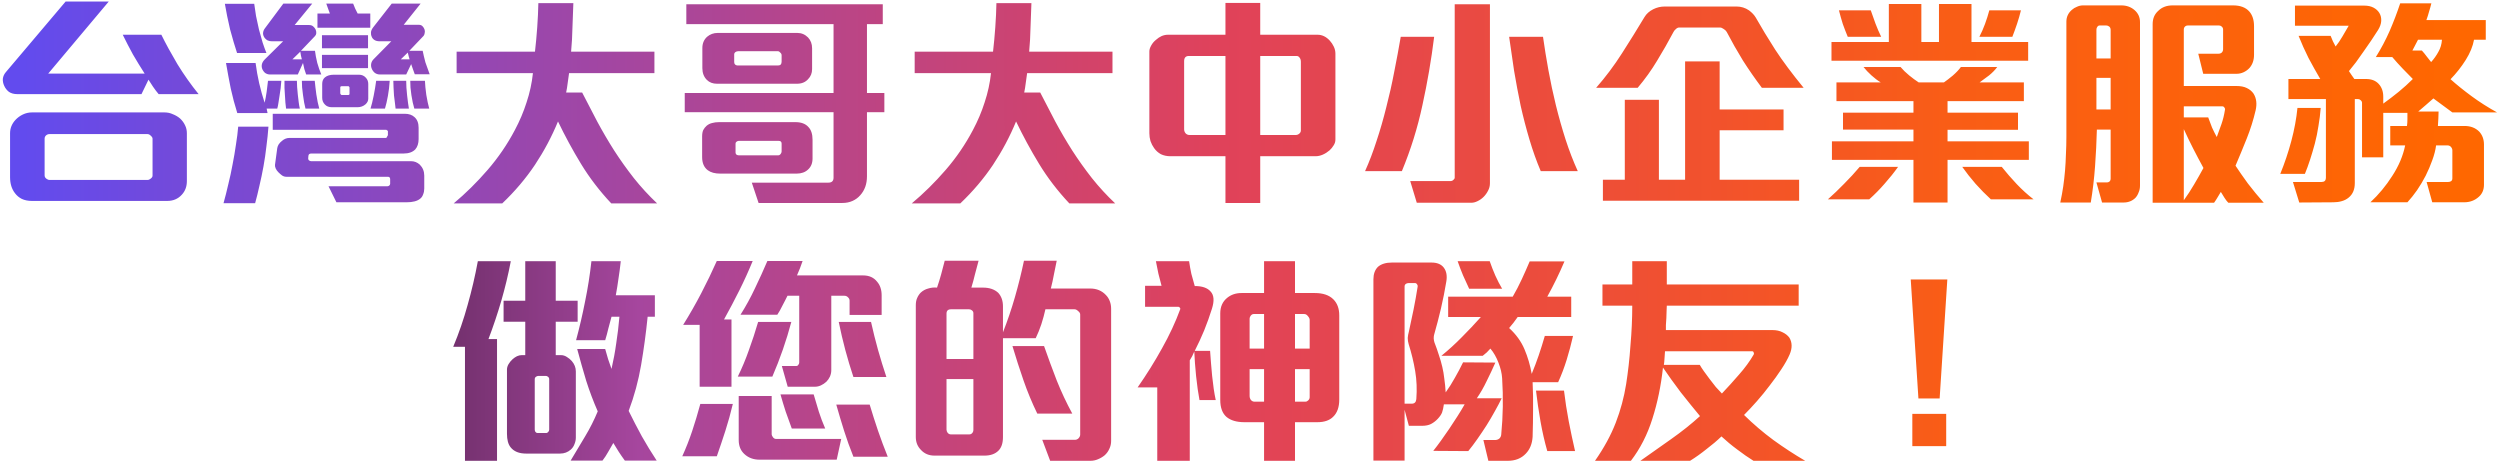 <svg width="775" height="143" viewBox="0 0 775 143" fill="none" xmlns="http://www.w3.org/2000/svg">
<path d="M49.18 29.18C48.62 28.527 48.037 27.757 47.43 26.87C46.87 25.983 46.403 25.26 46.03 24.7L43.86 29.18H5.36C4.333 29.18 3.47 28.947 2.77 28.48C2.117 27.967 1.627 27.337 1.3 26.59C0.973 25.89 0.833 25.167 0.88 24.42C0.973 23.673 1.277 22.997 1.79 22.39L20.34 0.48H33.71L14.95 22.81H44.84C43.58 20.85 42.367 18.867 41.2 16.86C40.08 14.807 39.03 12.777 38.05 10.77H50.02C51.373 13.523 53.03 16.557 54.99 19.87C56.997 23.137 59.19 26.24 61.57 29.18H49.18ZM57.93 56.13C57.93 57.81 57.417 59.21 56.39 60.33C55.223 61.637 53.707 62.29 51.84 62.29H9.91C8.697 62.29 7.647 62.08 6.76 61.66C5.92 61.24 5.22 60.657 4.66 59.91C3.633 58.603 3.12 56.947 3.12 54.94V41.29C3.12 39.75 3.68 38.373 4.8 37.16C5.453 36.46 6.223 35.9 7.11 35.48C7.997 35.06 8.93 34.85 9.91 34.85H51C51.933 34.85 52.797 35.037 53.59 35.41C54.43 35.737 55.177 36.18 55.83 36.74C56.483 37.347 56.997 38.047 57.37 38.84C57.743 39.587 57.93 40.403 57.93 41.29V56.13ZM47.29 42.97C47.29 42.69 47.103 42.387 46.73 42.06C46.403 41.733 46.077 41.57 45.75 41.57H15.3C14.927 41.57 14.577 41.71 14.25 41.99C13.97 42.27 13.83 42.597 13.83 42.97V54.38C13.83 54.753 13.993 55.08 14.32 55.36C14.693 55.64 15.02 55.78 15.3 55.78H45.75C46.077 55.78 46.403 55.64 46.73 55.36C47.103 55.08 47.29 54.777 47.29 54.45V42.97ZM128.58 23.02C128.44 22.647 128.253 22.133 128.02 21.48C127.787 20.827 127.6 20.29 127.46 19.87L125.92 23.09H117.8C117.147 23.09 116.587 22.903 116.12 22.53C115.7 22.157 115.397 21.713 115.21 21.2C115.023 20.733 114.977 20.243 115.07 19.73C115.163 19.217 115.42 18.75 115.84 18.33L121.3 12.8H117.73C117.03 12.8 116.47 12.66 116.05 12.38C115.63 12.1 115.35 11.75 115.21 11.33C115.023 10.91 114.953 10.443 115 9.93C115.093 9.417 115.327 8.927 115.7 8.46L121.44 1.11H130.4L125.15 7.69H129.84C130.307 7.69 130.68 7.83 130.96 8.11C131.24 8.39 131.45 8.717 131.59 9.09C131.73 9.463 131.753 9.837 131.66 10.21C131.613 10.583 131.497 10.887 131.31 11.12L126.9 15.74H131.03C131.123 16.16 131.24 16.697 131.38 17.35C131.52 17.957 131.683 18.61 131.87 19.31C132.103 19.963 132.337 20.617 132.57 21.27C132.803 21.923 133.013 22.507 133.2 23.02H128.58ZM98.41 8.6V4.19H102.26C102.167 3.91 102.003 3.467 101.77 2.86C101.537 2.207 101.327 1.623 101.14 1.11H109.47C109.657 1.623 109.867 2.137 110.1 2.65C110.333 3.163 110.59 3.677 110.87 4.19H114.79V8.6H98.41ZM128.44 33.66C128.3 33.147 128.137 32.517 127.95 31.77C127.81 31.023 127.67 30.253 127.53 29.46C127.437 28.667 127.343 27.897 127.25 27.15C127.203 26.357 127.18 25.657 127.18 25.05H131.73C131.777 26.263 131.917 27.71 132.15 29.39C132.43 31.07 132.733 32.493 133.06 33.66H128.44ZM122.63 33.66C122.583 33.147 122.513 32.54 122.42 31.84C122.327 31.14 122.233 30.393 122.14 29.6C122.093 28.76 122.047 27.943 122 27.15C121.953 26.357 121.93 25.657 121.93 25.05H125.92C125.92 25.657 125.943 26.357 125.99 27.15C126.037 27.943 126.107 28.737 126.2 29.53C126.293 30.323 126.387 31.093 126.48 31.84C126.573 32.54 126.667 33.147 126.76 33.66H122.63ZM99.81 14.97V10.91H114.09V14.97H99.81ZM120.81 25.05C120.717 26.637 120.53 28.2 120.25 29.74C119.97 31.28 119.667 32.587 119.34 33.66H114.86C115.187 32.633 115.513 31.303 115.84 29.67C116.167 28.037 116.423 26.497 116.61 25.05H120.81ZM99.81 21.13V17H114.09V21.13H99.81ZM114.16 30.58C114.16 31.233 113.88 31.817 113.32 32.33C112.62 32.937 111.78 33.24 110.8 33.24H102.89C101.957 33.24 101.233 32.96 100.72 32.4C100.16 31.84 99.88 31.14 99.88 30.3V26.03C99.88 25.143 100.16 24.467 100.72 24C101.373 23.44 102.307 23.16 103.52 23.16H111.29C112.177 23.16 112.9 23.487 113.46 24.14C113.927 24.653 114.16 25.283 114.16 26.03V30.58ZM94.91 23.09C94.77 22.717 94.583 22.157 94.35 21.41C94.163 20.663 94.023 20.033 93.93 19.52L92.32 23.09H83.71C83.15 23.09 82.637 22.927 82.17 22.6C81.75 22.227 81.447 21.783 81.26 21.27C80.933 20.243 81.213 19.287 82.1 18.4L87.77 12.8H84.34C83.78 12.8 83.313 12.707 82.94 12.52C82.613 12.333 82.333 12.1 82.1 11.82C81.727 11.353 81.54 10.84 81.54 10.28C81.587 9.72 81.773 9.23 82.1 8.81L87.84 1.11H96.8L91.34 7.76H95.82C96.333 7.76 96.753 7.9 97.08 8.18C97.407 8.46 97.663 8.787 97.85 9.16C98.177 10.047 98.107 10.723 97.64 11.19L93.3 15.74H97.64C97.78 16.86 98.013 18.097 98.34 19.45C98.713 20.757 99.133 21.97 99.6 23.09H94.91ZM73.49 16.44C73.163 15.46 72.813 14.34 72.44 13.08C72.067 11.773 71.693 10.443 71.32 9.09C70.993 7.69 70.69 6.313 70.41 4.96C70.13 3.607 69.897 2.347 69.71 1.18H78.81C78.95 2.3 79.137 3.56 79.37 4.96C79.65 6.36 79.953 7.76 80.28 9.16C80.653 10.513 81.027 11.843 81.4 13.15C81.82 14.41 82.217 15.507 82.59 16.44H73.49ZM94.7 33.66C94.56 33.147 94.42 32.517 94.28 31.77C94.14 31.023 94.023 30.253 93.93 29.46C93.837 28.62 93.743 27.827 93.65 27.08C93.603 26.287 93.58 25.61 93.58 25.05H97.57C97.617 25.61 97.687 26.263 97.78 27.01C97.873 27.71 97.967 28.457 98.06 29.25C98.2 30.043 98.34 30.837 98.48 31.63C98.667 32.377 98.83 33.053 98.97 33.66H94.7ZM88.68 33.66C88.633 33.1 88.563 32.47 88.47 31.77C88.423 31.023 88.377 30.277 88.33 29.53C88.283 28.737 88.237 27.967 88.19 27.22C88.19 26.427 88.19 25.703 88.19 25.05H92.04C92.04 25.61 92.063 26.263 92.11 27.01C92.203 27.757 92.273 28.527 92.32 29.32C92.413 30.113 92.507 30.907 92.6 31.7C92.693 32.447 92.81 33.1 92.95 33.66H88.68ZM131.52 58.44C131.52 59.093 131.403 59.7 131.17 60.26C130.983 60.82 130.68 61.263 130.26 61.59C129.373 62.337 127.95 62.71 125.99 62.71H104.29L101.84 57.74H120.11C120.297 57.74 120.483 57.67 120.67 57.53C120.857 57.343 120.95 57.157 120.95 56.97V55.57C120.95 55.057 120.717 54.8 120.25 54.8H88.75C88.283 54.8 87.84 54.66 87.42 54.38C87.047 54.1 86.673 53.773 86.3 53.4C85.927 53.027 85.647 52.63 85.46 52.21C85.273 51.743 85.203 51.37 85.25 51.09L85.95 45.91C85.997 45.583 86.137 45.21 86.37 44.79C86.65 44.37 87 43.997 87.42 43.67C88.12 43.063 88.89 42.76 89.73 42.76H119.76L120.25 41.92V40.59L119.76 40.24H84.55V35.27H125.5C126.76 35.27 127.763 35.62 128.51 36.32C129.35 37.067 129.77 38.163 129.77 39.61V43.11C129.77 44.463 129.42 45.537 128.72 46.33C127.88 47.17 126.69 47.59 125.15 47.59H96.52C95.96 47.59 95.657 47.823 95.61 48.29L95.54 49.06C95.493 49.247 95.563 49.457 95.75 49.69C95.983 49.877 96.217 49.97 96.45 49.97H127.46C128.44 49.97 129.327 50.32 130.12 51.02C131.053 51.953 131.52 53.097 131.52 54.45V58.44ZM87.21 25.05C87.163 25.75 87.093 26.52 87 27.36C86.907 28.153 86.79 28.947 86.65 29.74C86.557 30.533 86.44 31.28 86.3 31.98C86.207 32.633 86.09 33.193 85.95 33.66H82.66L82.94 35.06H73.56C72.767 32.54 72.09 29.997 71.53 27.43C71.017 24.863 70.527 22.227 70.06 19.52H79.23C79.51 21.667 79.883 23.767 80.35 25.82C80.817 27.827 81.377 29.833 82.03 31.84C82.263 30.907 82.473 29.787 82.66 28.48C82.847 27.127 82.987 25.983 83.08 25.05H87.21ZM83.22 39.26C83.08 41.22 82.87 43.25 82.59 45.35C82.357 47.45 82.053 49.527 81.68 51.58C81.307 53.633 80.887 55.64 80.42 57.6C80 59.513 79.557 61.31 79.09 62.99H69.29C69.803 61.17 70.293 59.233 70.76 57.18C71.273 55.127 71.717 53.073 72.09 51.02C72.51 48.92 72.86 46.867 73.14 44.86C73.467 42.853 73.7 40.987 73.84 39.26H83.22ZM126.97 18.4C126.877 18.12 126.783 17.793 126.69 17.42C126.597 17 126.503 16.627 126.41 16.3L124.24 18.4H126.97ZM108.35 27.08C108.35 27.033 108.303 26.963 108.21 26.87C108.163 26.777 108.093 26.73 108 26.73H105.9C105.62 26.73 105.48 26.87 105.48 27.15V28.9C105.48 28.993 105.527 29.11 105.62 29.25C105.713 29.39 105.83 29.46 105.97 29.46H107.86C108.187 29.46 108.35 29.343 108.35 29.11V27.08ZM93.58 18.4C93.487 18.12 93.393 17.747 93.3 17.28C93.207 16.813 93.137 16.393 93.09 16.02L90.64 18.4H93.58ZM189.5 63.06C185.86 59.187 182.733 55.103 180.12 50.81C177.507 46.517 175.127 42.13 172.98 37.65C171.067 42.317 168.687 46.797 165.84 51.09C162.993 55.337 159.61 59.327 155.69 63.06H140.64C144.327 59.98 147.827 56.527 151.14 52.7C154.453 48.873 157.277 44.743 159.61 40.31C161.103 37.51 162.317 34.64 163.25 31.7C164.23 28.76 164.883 25.75 165.21 22.67H141.55V16.02H165.84C166.12 13.593 166.353 11.073 166.54 8.46C166.727 5.847 166.843 3.35 166.89 0.97H177.74C177.647 3.443 177.553 5.963 177.46 8.53C177.413 11.05 177.273 13.547 177.04 16.02H202.87V22.67H176.41C176.317 23.51 176.177 24.513 175.99 25.68C175.85 26.847 175.687 27.85 175.5 28.69H180.47C182.01 31.677 183.573 34.687 185.16 37.72C186.793 40.753 188.543 43.74 190.41 46.68C192.277 49.573 194.307 52.42 196.5 55.22C198.693 57.973 201.097 60.587 203.71 63.06H189.5ZM251.75 21.41C251.75 22.67 251.33 23.72 250.49 24.56C249.65 25.493 248.507 25.96 247.06 25.96H222.28C220.973 25.96 219.923 25.563 219.13 24.77C218.197 23.837 217.73 22.623 217.73 21.13V14.9C217.73 13.453 218.22 12.287 219.2 11.4C220.133 10.607 221.23 10.21 222.49 10.21H247.2C248.46 10.21 249.557 10.677 250.49 11.61C251.33 12.497 251.75 13.617 251.75 14.97V21.41ZM268.76 34.78V54.66C268.76 57.04 268.06 59 266.66 60.54C266.007 61.287 265.213 61.87 264.28 62.29C263.347 62.71 262.297 62.92 261.13 62.92H235.16L233.06 56.62H256.79C257.863 56.62 258.4 56.107 258.4 55.08V34.78H212.27V28.83H258.4V7.48H212.76V1.32H273.66V7.48H268.76V28.83H274.15V34.78H268.76ZM251.89 49.13C251.89 50.577 251.423 51.72 250.49 52.56C249.603 53.4 248.413 53.82 246.92 53.82H223.26C221.627 53.82 220.343 53.47 219.41 52.77C218.243 51.883 217.66 50.53 217.66 48.71V42.27C217.66 41.477 217.777 40.823 218.01 40.31C218.29 39.797 218.64 39.353 219.06 38.98C219.573 38.56 220.133 38.28 220.74 38.14C221.393 37.953 222.117 37.86 222.91 37.86H246.57C248.343 37.86 249.673 38.35 250.56 39.33C251.447 40.217 251.89 41.547 251.89 43.32V49.13ZM242.3 17.14C242.3 16.813 242.16 16.533 241.88 16.3C241.647 16.02 241.413 15.88 241.18 15.88H228.79C228.51 15.88 228.23 15.973 227.95 16.16C227.717 16.347 227.6 16.557 227.6 16.79V19.24C227.6 19.567 227.693 19.823 227.88 20.01C228.113 20.197 228.347 20.29 228.58 20.29H241.25C241.95 20.29 242.3 19.893 242.3 19.1V17.14ZM242.3 44.51C242.3 43.95 241.997 43.67 241.39 43.67H229C228.767 43.67 228.533 43.763 228.3 43.95C228.113 44.09 228.02 44.277 228.02 44.51V47.31C228.02 47.543 228.113 47.753 228.3 47.94C228.533 48.08 228.767 48.15 229 48.15H241.25C241.53 48.15 241.763 48.033 241.95 47.8C242.183 47.52 242.3 47.24 242.3 46.96V44.51ZM331.5 63.06C327.86 59.187 324.733 55.103 322.12 50.81C319.507 46.517 317.127 42.13 314.98 37.65C313.067 42.317 310.687 46.797 307.84 51.09C304.993 55.337 301.61 59.327 297.69 63.06H282.64C286.327 59.98 289.827 56.527 293.14 52.7C296.453 48.873 299.277 44.743 301.61 40.31C303.103 37.51 304.317 34.64 305.25 31.7C306.23 28.76 306.883 25.75 307.21 22.67H283.55V16.02H307.84C308.12 13.593 308.353 11.073 308.54 8.46C308.727 5.847 308.843 3.35 308.89 0.97H319.74C319.647 3.443 319.553 5.963 319.46 8.53C319.413 11.05 319.273 13.547 319.04 16.02H344.87V22.67H318.41C318.317 23.51 318.177 24.513 317.99 25.68C317.85 26.847 317.687 27.85 317.5 28.69H322.47C324.01 31.677 325.573 34.687 327.16 37.72C328.793 40.753 330.543 43.74 332.41 46.68C334.277 49.573 336.307 52.42 338.5 55.22C340.693 57.973 343.097 60.587 345.71 63.06H331.5ZM413.98 43.25C413.98 43.903 413.793 44.51 413.42 45.07C413.093 45.63 412.673 46.143 412.16 46.61C411.507 47.17 410.807 47.613 410.06 47.94C409.313 48.267 408.567 48.43 407.82 48.43H390.67V62.92H379.89V48.43H362.81C361.737 48.43 360.757 48.22 359.87 47.8C359.03 47.333 358.33 46.703 357.77 45.91C357.303 45.257 356.93 44.533 356.65 43.74C356.417 42.947 356.3 42.13 356.3 41.29V15.95C356.3 15.39 356.487 14.783 356.86 14.13C357.233 13.43 357.747 12.823 358.4 12.31C358.913 11.843 359.473 11.47 360.08 11.19C360.733 10.91 361.387 10.77 362.04 10.77H379.89V0.9H390.67V10.77H408.45C409.85 10.77 411.11 11.377 412.23 12.59C412.743 13.15 413.163 13.78 413.49 14.48C413.817 15.18 413.98 15.903 413.98 16.65V43.25ZM403.27 19.17C403.27 18.61 403.13 18.167 402.85 17.84C402.617 17.513 402.313 17.35 401.94 17.35H390.67V41.85H401.66C402.08 41.85 402.453 41.71 402.78 41.43C403.107 41.15 403.27 40.823 403.27 40.45V19.17ZM379.89 17.35H368.55C367.57 17.35 367.08 17.887 367.08 18.96V40.1C367.08 40.52 367.22 40.917 367.5 41.29C367.827 41.663 368.247 41.85 368.76 41.85H379.89V17.35ZM477.63 53.05C476.323 49.97 475.157 46.703 474.13 43.25C473.103 39.797 472.193 36.297 471.4 32.75C470.653 29.157 469.977 25.563 469.37 21.97C468.81 18.33 468.297 14.807 467.83 11.4H478.33C478.797 14.713 479.357 18.167 480.01 21.76C480.663 25.353 481.433 28.97 482.32 32.61C483.207 36.203 484.21 39.75 485.33 43.25C486.45 46.703 487.71 49.97 489.11 53.05H477.63ZM461.88 56.83C461.88 57.623 461.693 58.37 461.32 59.07C460.947 59.817 460.48 60.47 459.92 61.03C459.36 61.59 458.73 62.033 458.03 62.36C457.377 62.687 456.747 62.85 456.14 62.85H439.2L437.17 56.13H449.77C450.05 56.13 450.307 56.013 450.54 55.78C450.82 55.547 450.96 55.313 450.96 55.08V1.32H461.88V56.83ZM444.59 11.4C443.703 18.54 442.49 25.61 440.95 32.61C439.457 39.61 437.333 46.423 434.58 53.05H423.17C424.477 50.157 425.667 47.03 426.74 43.67C427.86 40.31 428.863 36.833 429.75 33.24C430.683 29.647 431.5 26.007 432.2 22.32C432.947 18.587 433.623 14.947 434.23 11.4H444.59ZM546.18 27.22C544.08 24.42 542.12 21.597 540.3 18.75C538.527 15.857 536.847 12.893 535.26 9.86C535.027 9.487 534.7 9.183 534.28 8.95C533.907 8.67 533.533 8.53 533.16 8.53H520.56C520.187 8.53 519.837 8.693 519.51 9.02C519.183 9.3 518.95 9.58 518.81 9.86C517.177 12.94 515.473 15.927 513.7 18.82C511.973 21.713 509.967 24.513 507.68 27.22H494.8C497.74 23.86 500.4 20.313 502.78 16.58C505.207 12.8 507.54 9.043 509.78 5.31C510.387 4.283 511.297 3.467 512.51 2.86C513.63 2.3 514.82 2.02 516.08 2.02H538.34C539.74 2.02 541.023 2.417 542.19 3.21C543.123 3.91 543.823 4.657 544.29 5.45C546.063 8.577 548.07 11.89 550.31 15.39C552.597 18.89 555.537 22.833 559.13 27.22H546.18ZM496.9 62.22V55.71H503.69V30.93H514.26V55.71H522.38V19.03H533.09V33.94H552.9V40.38H533.09V55.71H557.73V62.22H496.9ZM626.49 3.21C626.163 4.563 625.767 5.94 625.3 7.34C624.833 8.74 624.343 10.093 623.83 11.4H613.61C614.263 10.14 614.847 8.81 615.36 7.41C615.873 6.01 616.317 4.61 616.69 3.21H626.49ZM567.76 18.82V13.01H585.54V1.25H595.62V13.01H601.08V1.25H611.16V13.01H628.73V18.82H567.76ZM572.8 11.4C572.24 10.047 571.727 8.717 571.26 7.41C570.84 6.057 570.443 4.657 570.07 3.21H579.94C580.407 4.61 580.897 5.987 581.41 7.34C581.923 8.693 582.507 10.047 583.16 11.4H572.8ZM617.18 61.8C615.547 60.307 613.96 58.697 612.42 56.97C610.88 55.197 609.503 53.447 608.29 51.72H620.54C621.987 53.54 623.527 55.313 625.16 57.04C626.793 58.767 628.543 60.353 630.41 61.8H617.18ZM603.74 49.55V62.78H593.17V49.55H567.9V43.81H593.17V40.17H571.33V34.92H593.17V31.35H569.3V25.54H583.02C582.087 24.98 581.13 24.257 580.15 23.37C579.17 22.483 578.353 21.62 577.7 20.78H589.18C589.927 21.667 590.813 22.53 591.84 23.37C592.867 24.21 593.847 24.933 594.78 25.54H602.62C603.367 25.027 604.277 24.327 605.35 23.44C606.423 22.507 607.263 21.62 607.87 20.78H619.14C618.487 21.667 617.647 22.53 616.62 23.37C615.593 24.163 614.613 24.887 613.68 25.54H627.4V31.35H603.74V34.92H625.58V40.24H603.74V43.81H628.94V49.55H603.74ZM588.41 51.72C587.15 53.493 585.75 55.243 584.21 56.97C582.717 58.697 581.13 60.307 579.45 61.8H566.64C568.32 60.307 570 58.697 571.68 56.97C573.407 55.243 575.017 53.493 576.51 51.72H588.41ZM690.77 62.85C690.397 62.477 690 61.963 689.58 61.31C689.207 60.703 688.833 60.097 688.46 59.49C688.087 60.143 687.737 60.727 687.41 61.24C687.083 61.8 686.733 62.337 686.36 62.85H667.32V7.48C667.32 5.753 667.903 4.377 669.07 3.35C670.19 2.23 671.683 1.67 673.55 1.67H692.24C694.48 1.67 696.16 2.3 697.28 3.56C698.26 4.68 698.75 6.197 698.75 8.11V17C698.75 18.633 698.283 19.987 697.35 21.06C696.837 21.62 696.23 22.063 695.53 22.39C694.83 22.717 694.083 22.88 693.29 22.88H683L681.46 16.65H687.76C688.133 16.65 688.46 16.533 688.74 16.3C689.02 16.02 689.16 15.67 689.16 15.25V9.16C689.16 8.787 689.02 8.483 688.74 8.25C688.507 8.017 688.203 7.9 687.83 7.9H678.24C677.867 7.9 677.563 8.017 677.33 8.25C677.097 8.483 676.98 8.787 676.98 9.16V26.66H693.29C694.597 26.66 695.67 26.87 696.51 27.29C697.397 27.71 698.097 28.293 698.61 29.04C699.497 30.487 699.707 32.213 699.24 34.22C698.54 37.207 697.63 40.1 696.51 42.9C695.39 45.7 694.223 48.523 693.01 51.37C694.083 53.003 695.367 54.847 696.86 56.9C698.4 58.907 700.033 60.89 701.76 62.85H690.77ZM663.4 57.53C663.4 58.323 663.26 59.023 662.98 59.63C662.747 60.283 662.42 60.843 662 61.31C661.02 62.29 659.783 62.78 658.29 62.78H651.64L649.89 56.55H653.18C653.46 56.55 653.717 56.457 653.95 56.27C654.183 56.037 654.3 55.733 654.3 55.36V40.17H650.03C649.937 43.857 649.75 47.637 649.47 51.51C649.19 55.383 648.747 59.14 648.14 62.78H638.69C639.063 61.053 639.367 59.397 639.6 57.81C639.833 56.177 640.02 54.543 640.16 52.91C640.3 51.23 640.393 49.527 640.44 47.8C640.533 46.073 640.58 44.23 640.58 42.27V6.71C640.58 5.263 641.14 4.05 642.26 3.07C642.727 2.65 643.263 2.323 643.87 2.09C644.477 1.81 645.107 1.67 645.76 1.67H657.59C659.223 1.67 660.6 2.16 661.72 3.14C662.84 4.12 663.4 5.357 663.4 6.85V57.53ZM689.72 34.15C689.813 33.87 689.767 33.613 689.58 33.38C689.44 33.1 689.207 32.96 688.88 32.96H676.98V36.39H684.54C684.913 37.417 685.31 38.467 685.73 39.54C686.197 40.567 686.687 41.547 687.2 42.48C687.713 41.127 688.203 39.773 688.67 38.42C689.137 37.067 689.487 35.643 689.72 34.15ZM654.3 9.3C654.3 8.833 654.16 8.483 653.88 8.25C653.6 8.017 653.297 7.9 652.97 7.9H650.87C650.59 7.9 650.357 8.04 650.17 8.32C649.983 8.553 649.89 8.857 649.89 9.23V18.12H654.3V9.3ZM683.07 52.07C681.997 50.11 680.947 48.127 679.92 46.12C678.893 44.113 677.913 42.083 676.98 40.03V62.08C678.1 60.54 679.15 58.93 680.13 57.25C681.157 55.523 682.137 53.797 683.07 52.07ZM654.3 24.14H649.89V33.94H654.3V24.14ZM760.23 34.85C759.297 34.197 758.317 33.473 757.29 32.68C756.263 31.887 755.283 31.163 754.35 30.51C753.79 31.023 753.043 31.677 752.11 32.47C751.177 33.263 750.36 33.963 749.66 34.57H755.96C755.96 35.177 755.937 35.9 755.89 36.74C755.843 37.58 755.797 38.35 755.75 39.05H764.01C765.877 39.05 767.393 39.633 768.56 40.8C769.54 41.873 770.03 43.203 770.03 44.79V57.25C770.03 58.79 769.517 60.027 768.49 60.96C767.23 62.127 765.69 62.71 763.87 62.71H754L752.25 56.41H758.97C759.343 56.41 759.647 56.317 759.88 56.13C760.113 55.943 760.23 55.663 760.23 55.29V46.61C760.23 46.237 760.09 45.887 759.81 45.56C759.53 45.233 759.157 45.07 758.69 45.07H755.19C755.003 46.517 754.607 48.057 754 49.69C753.44 51.277 752.763 52.863 751.97 54.45C751.177 55.99 750.29 57.483 749.31 58.93C748.33 60.33 747.327 61.59 746.3 62.71H734.82C737.387 60.33 739.65 57.6 741.61 54.52C743.617 51.44 744.947 48.29 745.6 45.07H740.98V39.05H746.16C746.253 38.397 746.3 37.72 746.3 37.02C746.3 36.32 746.3 35.643 746.3 34.99H738.81V48.78H732.23V31.91C732.23 31.583 732.09 31.303 731.81 31.07C731.577 30.837 731.32 30.72 731.04 30.72H729.99V56.76C729.99 58.72 729.36 60.213 728.1 61.24C727.493 61.753 726.77 62.127 725.93 62.36C725.137 62.593 724.273 62.71 723.34 62.71L712.77 62.78L710.81 56.41H719.7C720.54 56.41 720.983 56.013 721.03 55.22V30.72H709.41V24.49H719.28C718.02 22.343 716.807 20.173 715.64 17.98C714.52 15.74 713.493 13.453 712.56 11.12H722.5C722.733 11.68 722.967 12.24 723.2 12.8C723.48 13.36 723.76 13.897 724.04 14.41C724.787 13.477 725.487 12.45 726.14 11.33C726.84 10.163 727.493 9.043 728.1 7.97H711.44V1.74H732.93C734.05 1.74 735.007 1.95 735.8 2.37C736.593 2.79 737.2 3.35 737.62 4.05C738.04 4.75 738.227 5.567 738.18 6.5C738.133 7.387 737.807 8.32 737.2 9.3C736.593 10.28 735.893 11.353 735.1 12.52C734.353 13.64 733.56 14.783 732.72 15.95C731.927 17.117 731.133 18.237 730.34 19.31C729.547 20.337 728.823 21.247 728.17 22.04C728.45 22.46 728.73 22.88 729.01 23.3C729.29 23.72 729.57 24.117 729.85 24.49H733.49C735.17 24.49 736.477 25.003 737.41 26.03C738.343 27.057 738.81 28.363 738.81 29.95V32.12C740.49 30.907 742.077 29.693 743.57 28.48C745.11 27.22 746.58 25.89 747.98 24.49C747 23.463 745.95 22.39 744.83 21.27C743.71 20.103 742.637 18.913 741.61 17.7H736.5C738.133 15.087 739.557 12.403 740.77 9.65C741.983 6.85 743.08 3.98 744.06 1.04H753.72C753.533 1.833 753.3 2.673 753.02 3.56C752.787 4.447 752.507 5.333 752.18 6.22H770.59V12.31H766.95C766.577 14.363 765.713 16.463 764.36 18.61C763.007 20.757 761.443 22.74 759.67 24.56C761.537 26.24 763.707 27.99 766.18 29.81C768.653 31.63 771.29 33.31 774.09 34.85H760.23ZM719.42 33.45C719.28 35.317 719.047 37.183 718.72 39.05C718.44 40.917 718.067 42.737 717.6 44.51C717.133 46.237 716.643 47.893 716.13 49.48C715.617 51.067 715.08 52.537 714.52 53.89H706.89C708.243 50.577 709.387 47.17 710.32 43.67C711.253 40.17 711.883 36.763 712.21 33.45H719.42ZM749.59 12.31C749.357 12.823 749.053 13.407 748.68 14.06C748.353 14.713 748.073 15.25 747.84 15.67H750.78C751.293 16.23 751.807 16.86 752.32 17.56C752.88 18.26 753.323 18.82 753.65 19.24C754.537 18.26 755.283 17.21 755.89 16.09C756.543 14.97 756.917 13.71 757.01 12.31H749.59Z" fill="url(#paint0_linear_89_176)"/>
<path d="M193.7 142.78C193.047 141.893 192.417 140.983 191.81 140.05C191.25 139.163 190.69 138.253 190.13 137.32C189.617 138.253 189.08 139.187 188.52 140.12C188.007 141.053 187.423 141.94 186.77 142.78H176.9C178.44 140.26 179.933 137.763 181.38 135.29C182.873 132.817 184.18 130.227 185.3 127.52C183.947 124.44 182.757 121.29 181.73 118.07C180.75 114.803 179.817 111.513 178.93 108.2H187.61C187.89 109.273 188.193 110.323 188.52 111.35C188.847 112.33 189.197 113.333 189.57 114.36C190.177 111.747 190.667 109.087 191.04 106.38C191.46 103.673 191.787 100.943 192.02 98.19H189.57C189.243 99.403 188.917 100.617 188.59 101.83C188.31 103.043 187.983 104.257 187.61 105.47H178.58C179.653 101.503 180.587 97.49 181.38 93.43C182.22 89.37 182.873 85.217 183.34 80.97H192.44C192.253 82.743 192.02 84.517 191.74 86.29C191.507 88.017 191.227 89.767 190.9 91.54H203.01V98.19H200.77C200.257 103.277 199.58 108.27 198.74 113.17C197.9 118.07 196.617 122.807 194.89 127.38C196.197 130.04 197.55 132.653 198.95 135.22C200.397 137.787 201.937 140.307 203.57 142.78H193.7ZM172.28 99.73V110.09H173.89C174.543 110.09 175.15 110.277 175.71 110.65C176.27 110.977 176.783 111.397 177.25 111.91C178.09 112.89 178.51 113.963 178.51 115.13V135.64C178.51 136.34 178.37 137.017 178.09 137.67C177.857 138.323 177.483 138.883 176.97 139.35C176.037 140.19 174.917 140.61 173.61 140.61H163.11C160.917 140.61 159.307 139.957 158.28 138.65C157.533 137.717 157.16 136.317 157.16 134.45V114.57C157.16 114.01 157.323 113.45 157.65 112.89C157.977 112.33 158.397 111.817 158.91 111.35C159.33 110.977 159.773 110.673 160.24 110.44C160.753 110.207 161.243 110.09 161.71 110.09H162.83V99.73H156.11V93.22H162.83V80.97H172.28V93.22H179.07V99.73H172.28ZM158.35 80.97C157.557 85.123 156.577 89.207 155.41 93.22C154.243 97.233 152.913 101.2 151.42 105.12H154.08V142.85H144.14V107.5H140.5C142.273 103.253 143.767 98.913 144.98 94.48C146.24 90.047 147.29 85.543 148.13 80.97H158.35ZM170.25 117.44C170.25 117.207 170.133 116.997 169.9 116.81C169.667 116.623 169.433 116.53 169.2 116.53H166.89C166.657 116.53 166.4 116.623 166.12 116.81C165.887 116.997 165.77 117.207 165.77 117.44V133.19C165.77 133.423 165.84 133.657 165.98 133.89C166.167 134.123 166.377 134.24 166.61 134.24H169.27C169.55 134.24 169.783 134.123 169.97 133.89C170.157 133.657 170.25 133.423 170.25 133.19V117.44ZM264.56 116.88C263.627 114.08 262.787 111.28 262.04 108.48C261.293 105.68 260.617 102.787 260.01 99.8H270.02C270.673 102.74 271.397 105.633 272.19 108.48C272.983 111.28 273.847 114.08 274.78 116.88H264.56ZM263.37 97.63V93.22C263.37 92.8 263.207 92.45 262.88 92.17C262.6 91.843 262.203 91.68 261.69 91.68H257.7V114.78C257.7 115.433 257.56 116.087 257.28 116.74C257 117.347 256.627 117.883 256.16 118.35C255.647 118.817 255.087 119.19 254.48 119.47C253.873 119.75 253.243 119.89 252.59 119.89H244.19L242.37 113.45H246.92C247.153 113.45 247.34 113.333 247.48 113.1C247.667 112.867 247.76 112.633 247.76 112.4V91.68H244.12C243.933 92.053 243.7 92.52 243.42 93.08C243.187 93.593 242.907 94.13 242.58 94.69C242.3 95.25 242.02 95.787 241.74 96.3C241.46 96.767 241.203 97.187 240.97 97.56H229.56C231.24 94.9 232.733 92.17 234.04 89.37C235.393 86.57 236.677 83.747 237.89 80.9H248.81C248.297 82.44 247.713 83.933 247.06 85.38H267.57C269.437 85.38 270.883 86.033 271.91 87.34C272.843 88.413 273.31 89.813 273.31 91.54V97.63H263.37ZM264.56 141.59C263.487 138.93 262.53 136.27 261.69 133.61C260.85 130.95 260.033 128.22 259.24 125.42H269.6C270.393 128.08 271.257 130.787 272.19 133.54C273.123 136.247 274.127 138.93 275.2 141.59H264.56ZM245.31 99.8C243.77 105.587 241.81 111.233 239.43 116.74H228.72C230.027 114.08 231.17 111.35 232.15 108.55C233.177 105.75 234.133 102.833 235.02 99.8H245.31ZM233.34 80.9C232.08 83.98 230.703 87.013 229.21 90C227.717 92.987 226.13 95.997 224.45 99.03H226.76V119.89H216.89V100.71H211.78C213.787 97.49 215.653 94.223 217.38 90.91C219.107 87.597 220.717 84.26 222.21 80.9H233.34ZM245.45 132.84C244.797 131.067 244.167 129.317 243.56 127.59C243 125.863 242.463 124.09 241.95 122.27H252.24C252.753 124.09 253.29 125.887 253.85 127.66C254.41 129.387 255.063 131.113 255.81 132.84H245.45ZM259.38 142.5H235.44C233.573 142.5 232.01 141.917 230.75 140.75C229.583 139.677 229 138.23 229 136.41V122.76H239.22V134.66C239.22 134.893 239.36 135.197 239.64 135.57C239.92 135.897 240.2 136.06 240.48 136.06H260.78L259.38 142.5ZM227.18 125.21C226.48 128.15 225.71 130.927 224.87 133.54C224.03 136.153 223.143 138.79 222.21 141.45H211.5C212.667 138.883 213.693 136.27 214.58 133.61C215.467 130.95 216.307 128.15 217.1 125.21H227.18ZM321.56 128.22C319.927 124.86 318.503 121.43 317.29 117.93C316.077 114.43 314.933 110.883 313.86 107.29H323.66C324.92 110.883 326.227 114.43 327.58 117.93C328.98 121.43 330.59 124.86 332.41 128.22H321.56ZM344.45 136.69C344.45 137.577 344.263 138.393 343.89 139.14C343.563 139.887 343.097 140.54 342.49 141.1C341.883 141.613 341.183 142.033 340.39 142.36C339.643 142.687 338.85 142.85 338.01 142.85H325.55L323.1 136.34H333.25C333.67 136.34 334.043 136.177 334.37 135.85C334.697 135.477 334.86 135.103 334.86 134.73V97.49C334.86 97.117 334.65 96.767 334.23 96.44C333.857 96.067 333.483 95.88 333.11 95.88H324.08C323.753 97.373 323.333 98.913 322.82 100.5C322.307 102.04 321.723 103.487 321.07 104.84H310.92V135.5C310.92 137.367 310.453 138.767 309.52 139.7C308.493 140.727 307.047 141.24 305.18 141.24H289.71C287.983 141.24 286.583 140.657 285.51 139.49C284.997 138.977 284.6 138.393 284.32 137.74C284.04 137.04 283.9 136.293 283.9 135.5V94.62C283.9 93.733 284.04 92.987 284.32 92.38C284.6 91.727 284.973 91.167 285.44 90.7C286.093 90.093 286.863 89.673 287.75 89.44C288.637 89.16 289.547 89.067 290.48 89.16C290.947 87.807 291.367 86.453 291.74 85.1C292.113 83.7 292.487 82.277 292.86 80.83H303.36C302.987 82.23 302.613 83.63 302.24 85.03C301.913 86.43 301.54 87.807 301.12 89.16H304.76C306.72 89.16 308.283 89.697 309.45 90.77C310.43 91.843 310.92 93.243 310.92 94.97V103.02C312.32 99.473 313.557 95.833 314.63 92.1C315.703 88.367 316.637 84.61 317.43 80.83H327.58C327.347 81.997 327.067 83.373 326.74 84.96C326.46 86.5 326.133 87.993 325.76 89.44H337.94C339.947 89.44 341.58 90.117 342.84 91.47C343.353 91.983 343.75 92.613 344.03 93.36C344.31 94.06 344.45 94.853 344.45 95.74V136.69ZM301.75 97.07C301.75 96.743 301.61 96.463 301.33 96.23C301.05 95.997 300.747 95.88 300.42 95.88H294.82C293.887 95.88 293.42 96.323 293.42 97.21V111.28H301.75V97.07ZM301.75 117.51H293.42V133.19C293.42 133.517 293.537 133.843 293.77 134.17C294.05 134.497 294.377 134.66 294.75 134.66H300.49C300.863 134.66 301.167 134.52 301.4 134.24C301.633 133.96 301.75 133.633 301.75 133.26V117.51ZM415.17 123.88C415.17 126.213 414.54 127.987 413.28 129.2C412.16 130.32 410.527 130.88 408.38 130.88H401.45V142.85H391.86V130.88H385.77C383.39 130.88 381.547 130.343 380.24 129.27C378.933 128.15 378.28 126.377 378.28 123.95V97.14C378.28 95.087 379.003 93.477 380.45 92.31C381.663 91.33 383.133 90.84 384.86 90.84H391.86V80.97H401.45V90.84H407.61C410.13 90.84 412.043 91.493 413.35 92.8C414.563 94.013 415.17 95.67 415.17 97.77V123.88ZM371.84 124.02C371.653 122.993 371.467 121.85 371.28 120.59C371.093 119.283 370.93 117.953 370.79 116.6C370.65 115.247 370.533 113.917 370.44 112.61C370.347 111.257 370.277 110.043 370.23 108.97C370.137 109.25 369.927 109.717 369.6 110.37C369.273 110.977 369.017 111.42 368.83 111.7V142.85H358.75V120.1H352.66C355.46 116.087 357.98 112.05 360.22 107.99C362.507 103.93 364.397 99.87 365.89 95.81C365.937 95.67 365.89 95.53 365.75 95.39C365.61 95.203 365.47 95.11 365.33 95.11H354.97V88.6H360.08C359.753 87.433 359.427 86.173 359.1 84.82C358.82 83.467 358.563 82.183 358.33 80.97H368.62C368.807 82.277 369.04 83.583 369.32 84.89C369.647 86.15 369.997 87.41 370.37 88.67C372.657 88.67 374.29 89.23 375.27 90.35C376.343 91.47 376.483 93.267 375.69 95.74C374.99 97.98 374.197 100.197 373.31 102.39C372.423 104.537 371.443 106.66 370.37 108.76H375.13C375.223 109.927 375.317 111.187 375.41 112.54C375.503 113.847 375.62 115.177 375.76 116.53C375.9 117.883 376.063 119.213 376.25 120.52C376.437 121.78 376.647 122.947 376.88 124.02H371.84ZM406 99.17C406 98.797 405.813 98.4 405.44 97.98C405.113 97.56 404.74 97.35 404.32 97.35H401.45V108.06H406V99.17ZM391.86 97.35H388.64C388.313 97.35 388.01 97.513 387.73 97.84C387.497 98.167 387.38 98.47 387.38 98.75V108.06H391.86V97.35ZM406 114.43H401.45V124.51H404.74C405.02 124.51 405.3 124.37 405.58 124.09C405.86 123.81 406 123.483 406 123.11V114.43ZM391.86 114.43H387.38V122.76C387.38 123.227 387.52 123.647 387.8 124.02C388.127 124.347 388.453 124.51 388.78 124.51H391.86V114.43ZM455.44 89.51C454.787 88.157 454.157 86.78 453.55 85.38C452.943 83.933 452.383 82.463 451.87 80.97H461.81C462.323 82.463 462.907 83.957 463.56 85.45C464.213 86.897 464.913 88.25 465.66 89.51H455.44ZM487.64 104.14C487.08 106.613 486.427 109.063 485.68 111.49C484.933 113.917 484.047 116.25 483.02 118.49H475.11C475.25 121.43 475.297 124.253 475.25 126.96C475.25 129.667 475.203 132.49 475.11 135.43C474.97 137.577 474.27 139.303 473.01 140.61C471.61 142.103 469.743 142.85 467.41 142.85H461.39L459.85 136.41H463.42C463.933 136.41 464.377 136.27 464.75 135.99C465.123 135.663 465.333 135.243 465.38 134.73C465.66 131.883 465.823 128.99 465.87 126.05C465.917 123.063 465.847 120.123 465.66 117.23C465.567 115.737 465.193 114.15 464.54 112.47C463.887 110.743 463.047 109.273 462.02 108.06C461.647 108.48 461.273 108.877 460.9 109.25C460.527 109.577 460.107 109.927 459.64 110.3H446.83C449.07 108.48 451.193 106.543 453.2 104.49C455.253 102.437 457.213 100.36 459.08 98.26H448.93V91.96H468.95C469.977 90.187 470.91 88.39 471.75 86.57C472.59 84.75 473.407 82.907 474.2 81.04H484.98C484.187 82.907 483.347 84.75 482.46 86.57C481.573 88.39 480.64 90.187 479.66 91.96H487.08V98.26H470.49C470.117 98.82 469.673 99.427 469.16 100.08C468.693 100.687 468.25 101.223 467.83 101.69C469.977 103.65 471.563 105.843 472.59 108.27C473.617 110.697 474.363 113.24 474.83 115.9C475.623 113.987 476.347 112.073 477 110.16C477.653 108.247 478.283 106.24 478.89 104.14H487.64ZM479.66 139.84C478.82 136.9 478.12 133.843 477.56 130.67C477 127.497 476.533 124.3 476.16 121.08H484.84C485.213 124.253 485.703 127.427 486.31 130.6C486.917 133.727 487.57 136.807 488.27 139.84H479.66ZM465.52 123.46C464.96 124.627 464.26 125.957 463.42 127.45C462.627 128.897 461.763 130.367 460.83 131.86C459.897 133.307 458.94 134.73 457.96 136.13C456.98 137.53 456.047 138.767 455.16 139.84L444.31 139.77C445.057 138.837 445.85 137.787 446.69 136.62C447.53 135.407 448.393 134.17 449.28 132.91C450.167 131.603 451.007 130.32 451.8 129.06C452.64 127.753 453.387 126.517 454.04 125.35H447.6C447.46 126.377 447.273 127.217 447.04 127.87C446.807 128.477 446.363 129.13 445.71 129.83C445.103 130.483 444.403 131.02 443.61 131.44C442.863 131.813 441.953 132 440.88 132H436.75L435.42 127.03V142.78H425.76V86.57C425.76 84.937 426.227 83.653 427.16 82.72C428.187 81.833 429.633 81.39 431.5 81.39H443.75C445.523 81.39 446.807 81.927 447.6 83C448.393 84.073 448.65 85.473 448.37 87.2C447.903 90.047 447.343 92.87 446.69 95.67C446.037 98.423 445.337 101.107 444.59 103.72C444.497 104 444.45 104.397 444.45 104.91C444.497 105.423 444.567 105.82 444.66 106.1C445.22 107.547 445.687 108.877 446.06 110.09C446.48 111.303 446.83 112.517 447.11 113.73C447.39 114.897 447.6 116.133 447.74 117.44C447.927 118.7 448.067 120.1 448.16 121.64C449.233 120.147 450.19 118.63 451.03 117.09C451.917 115.55 452.757 113.963 453.55 112.33L463.56 112.4C462.767 114.22 461.88 116.11 460.9 118.07C459.967 120.03 458.94 121.827 457.82 123.46H465.52ZM439.48 88.81C439.527 88.577 439.457 88.343 439.27 88.11C439.13 87.877 438.943 87.76 438.71 87.76H436.61C436.283 87.76 436.003 87.853 435.77 88.04C435.537 88.227 435.42 88.483 435.42 88.81V125.14H437.66C438.5 125.14 438.967 124.673 439.06 123.74C439.293 120.707 439.177 117.813 438.71 115.06C438.243 112.26 437.567 109.46 436.68 106.66C436.493 106.053 436.4 105.423 436.4 104.77C436.447 104.117 436.563 103.463 436.75 102.81C437.263 100.477 437.753 98.167 438.22 95.88C438.687 93.547 439.107 91.19 439.48 88.81ZM543.59 142.85C542.843 142.383 542.027 141.847 541.14 141.24C540.3 140.633 539.437 140.003 538.55 139.35C537.663 138.697 536.8 138.02 535.96 137.32C535.12 136.62 534.35 135.943 533.65 135.29C532.297 136.597 530.757 137.903 529.03 139.21C527.35 140.563 525.647 141.777 523.92 142.85H508.52C511.6 140.703 514.773 138.463 518.04 136.13C521.353 133.797 524.34 131.417 527 128.99C526.113 127.917 525.157 126.75 524.13 125.49C523.103 124.23 522.077 122.947 521.05 121.64C520.07 120.287 519.09 118.957 518.11 117.65C517.177 116.343 516.313 115.107 515.52 113.94C514.913 119.587 513.817 124.883 512.23 129.83C510.69 134.73 508.473 139.07 505.58 142.85H494.45C497.25 138.837 499.397 134.893 500.89 131.02C502.383 127.147 503.457 123.157 504.11 119.05C504.39 117.23 504.647 115.317 504.88 113.31C505.113 111.257 505.3 109.18 505.44 107.08C505.627 104.98 505.767 102.903 505.86 100.85C505.953 98.75 506 96.72 506 94.76H496.76V88.18H506V80.97H516.71V88.18H557.59V94.76H516.71C516.71 95.18 516.687 95.74 516.64 96.44C516.64 97.14 516.617 97.863 516.57 98.61C516.523 99.357 516.477 100.08 516.43 100.78C516.43 101.433 516.43 101.947 516.43 102.32H549.47C550.683 102.32 551.733 102.553 552.62 103.02C553.507 103.44 554.207 104 554.72 104.7C555.607 106.193 555.63 107.92 554.79 109.88C554.183 111.28 553.32 112.82 552.2 114.5C551.127 116.133 549.937 117.79 548.63 119.47C547.37 121.15 546.04 122.783 544.64 124.37C543.24 125.957 541.91 127.38 540.65 128.64C543.497 131.44 546.53 134.03 549.75 136.41C552.97 138.743 556.26 140.89 559.62 142.85H543.59ZM543.66 109.88C543.753 109.74 543.753 109.553 543.66 109.32C543.613 109.087 543.497 108.947 543.31 108.9H516.15C516.103 109.367 516.057 110.043 516.01 110.93C515.963 111.817 515.893 112.54 515.8 113.1H526.93C527.21 113.613 527.63 114.267 528.19 115.06C528.75 115.807 529.333 116.6 529.94 117.44C530.593 118.28 531.247 119.12 531.9 119.96C532.6 120.753 533.23 121.43 533.79 121.99C535.563 120.123 537.337 118.163 539.11 116.11C540.93 114.057 542.447 111.98 543.66 109.88ZM601.29 123.53H594.71L592.33 86.64H603.67L601.29 123.53ZM592.82 138.3V128.29H603.32V138.3H592.82Z" fill="url(#paint1_linear_89_176)"/>
<defs>
<linearGradient id="paint0_linear_89_176" x1="6.921" y1="-13" x2="762.397" y2="-13" gradientUnits="userSpaceOnUse">
<stop stop-color="#624BEE"/>
<stop offset="0.253" stop-color="#A6469E"/>
<stop offset="0.493" stop-color="#E0425A"/>
<stop offset="0.695" stop-color="#F2522C"/>
<stop offset="0.791" stop-color="#F95D16"/>
<stop offset="1" stop-color="#FF6700"/>
</linearGradient>
<linearGradient id="paint1_linear_89_176" x1="6.921" y1="-13" x2="762.397" y2="-13" gradientUnits="userSpaceOnUse">
<stop/>
<stop offset="0.253" stop-color="#A6469E"/>
<stop offset="0.493" stop-color="#E0425A"/>
<stop offset="0.695" stop-color="#F2522C"/>
<stop offset="0.791" stop-color="#F95D16"/>
<stop offset="1" stop-color="#FF6700"/>
</linearGradient>
</defs>
</svg>
